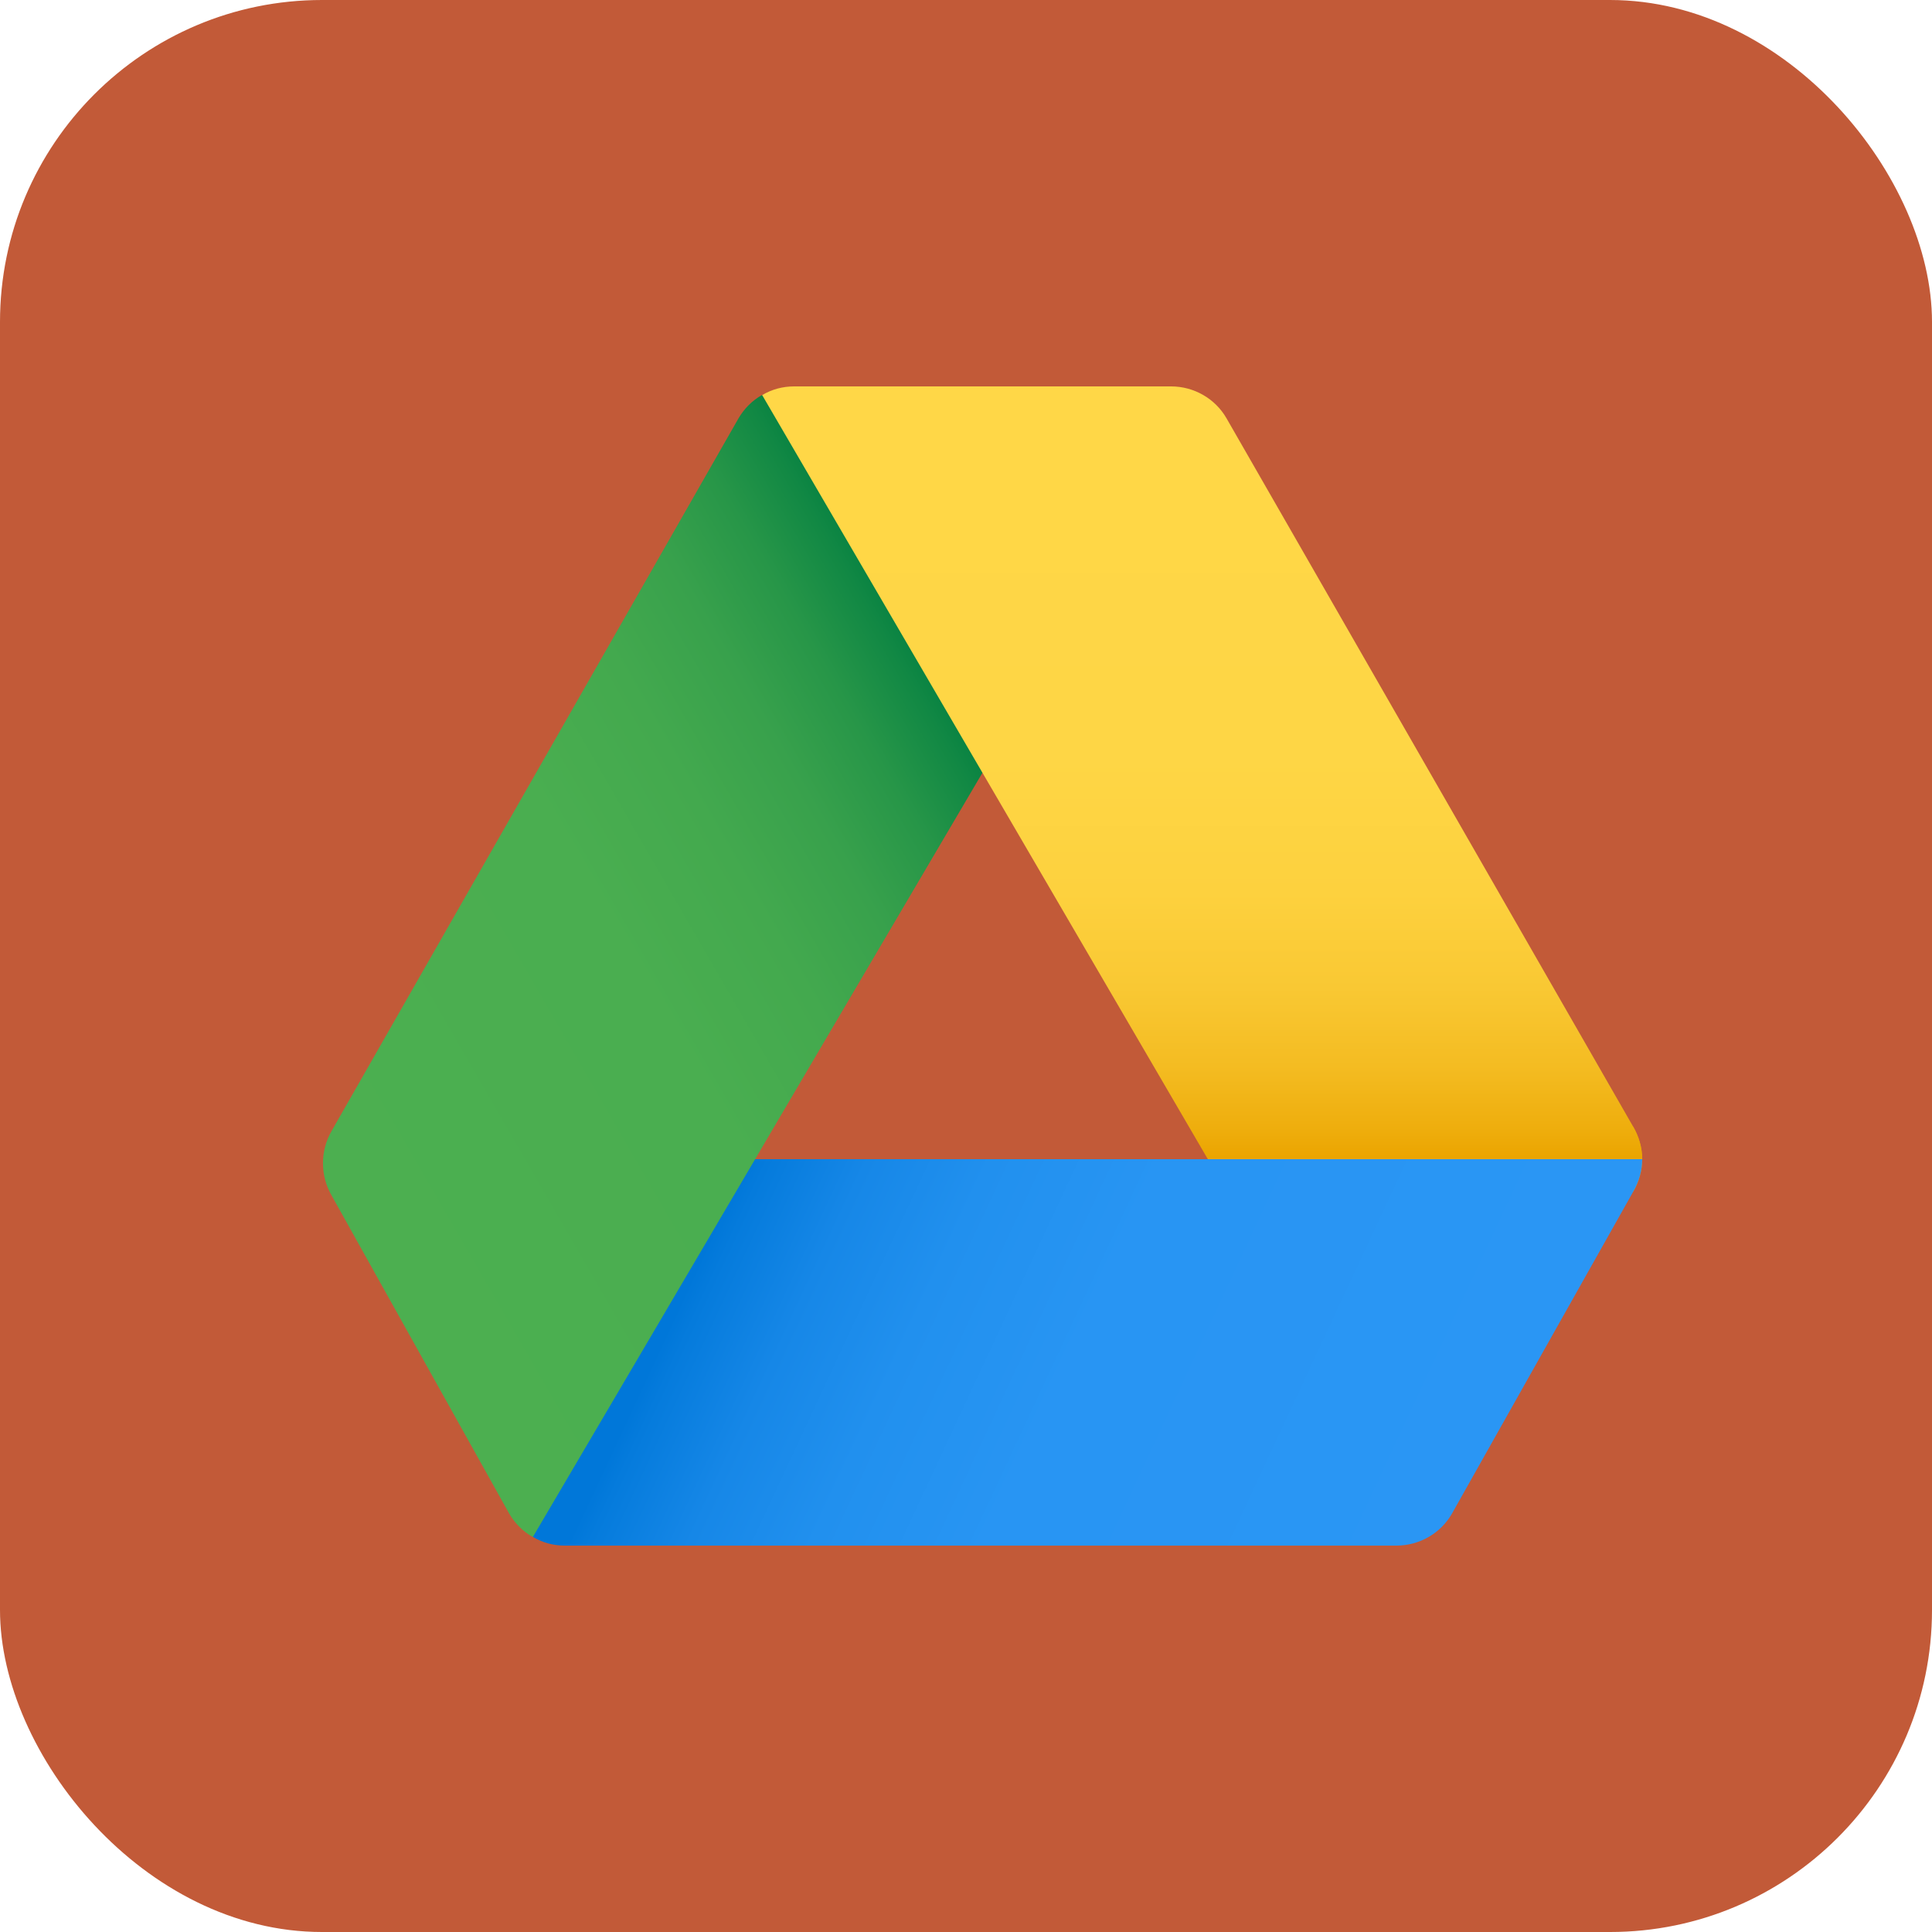 <svg width="60" height="60" viewBox="0 0 60 60" fill="none" xmlns="http://www.w3.org/2000/svg">
<rect width="60" height="60" rx="10" fill="#C25A38"/>
<path d="M51 36C51 36.35 50.9 36.7 50.72 37.01L37.51 36L50.72 34.99C50.9 35.3 51 35.65 51 36Z" fill="#EBA400"/>
<path d="M51 36C51 36.35 50.9 36.7 50.72 37.01L45.09 47.01C44.74 47.62 44.08 48 43.37 48H17.54C17.19 48 16.85 47.91 16.55 47.73L17.45 36H51Z" fill="url(#paint0_linear_2_201)"/>
<path d="M34.234 17.67L16.55 47.73H16.54C16.24 47.56 15.99 47.31 15.81 47L10.3 37.13C9.94 36.51 9.94 35.74 10.3 35.12L22.93 13C23.11 12.69 23.36 12.44 23.66 12.27H23.67L34.234 17.67Z" fill="url(#paint1_linear_2_201)"/>
<path d="M51 36H37.511L23.67 12.27C23.97 12.09 24.31 12 24.66 12H36.37C37.08 12 37.74 12.38 38.09 12.99L50.72 34.99C50.9 35.3 51 35.65 51 36Z" fill="url(#paint2_linear_2_201)"/>
<defs>
<linearGradient id="paint0_linear_2_201" x1="45.84" y1="47.496" x2="22.836" y2="36.77" gradientUnits="userSpaceOnUse">
<stop stop-color="#2A96F4"/>
<stop offset="0.535" stop-color="#2895F3"/>
<stop offset="0.728" stop-color="#2190EE"/>
<stop offset="0.865" stop-color="#1687E7"/>
<stop offset="0.976" stop-color="#057BDC"/>
<stop offset="1" stop-color="#0077D9"/>
</linearGradient>
<linearGradient id="paint1_linear_2_201" x1="9.522" y1="36.11" x2="30.656" y2="23.909" gradientUnits="userSpaceOnUse">
<stop stop-color="#4CAF50"/>
<stop offset="0.486" stop-color="#4AAE50"/>
<stop offset="0.661" stop-color="#43A94E"/>
<stop offset="0.786" stop-color="#38A14C"/>
<stop offset="0.887" stop-color="#279648"/>
<stop offset="0.972" stop-color="#118844"/>
<stop offset="1" stop-color="#088242"/>
</linearGradient>
<linearGradient id="paint2_linear_2_201" x1="37.335" y1="12" x2="37.335" y2="36" gradientUnits="userSpaceOnUse">
<stop stop-color="#FFD747"/>
<stop offset="0.482" stop-color="#FED645"/>
<stop offset="0.655" stop-color="#FDD13E"/>
<stop offset="0.779" stop-color="#F9C833"/>
<stop offset="0.879" stop-color="#F4BC22"/>
<stop offset="0.964" stop-color="#EEAD0C"/>
<stop offset="1" stop-color="#EBA400"/>
</linearGradient>
</defs>
</svg>
